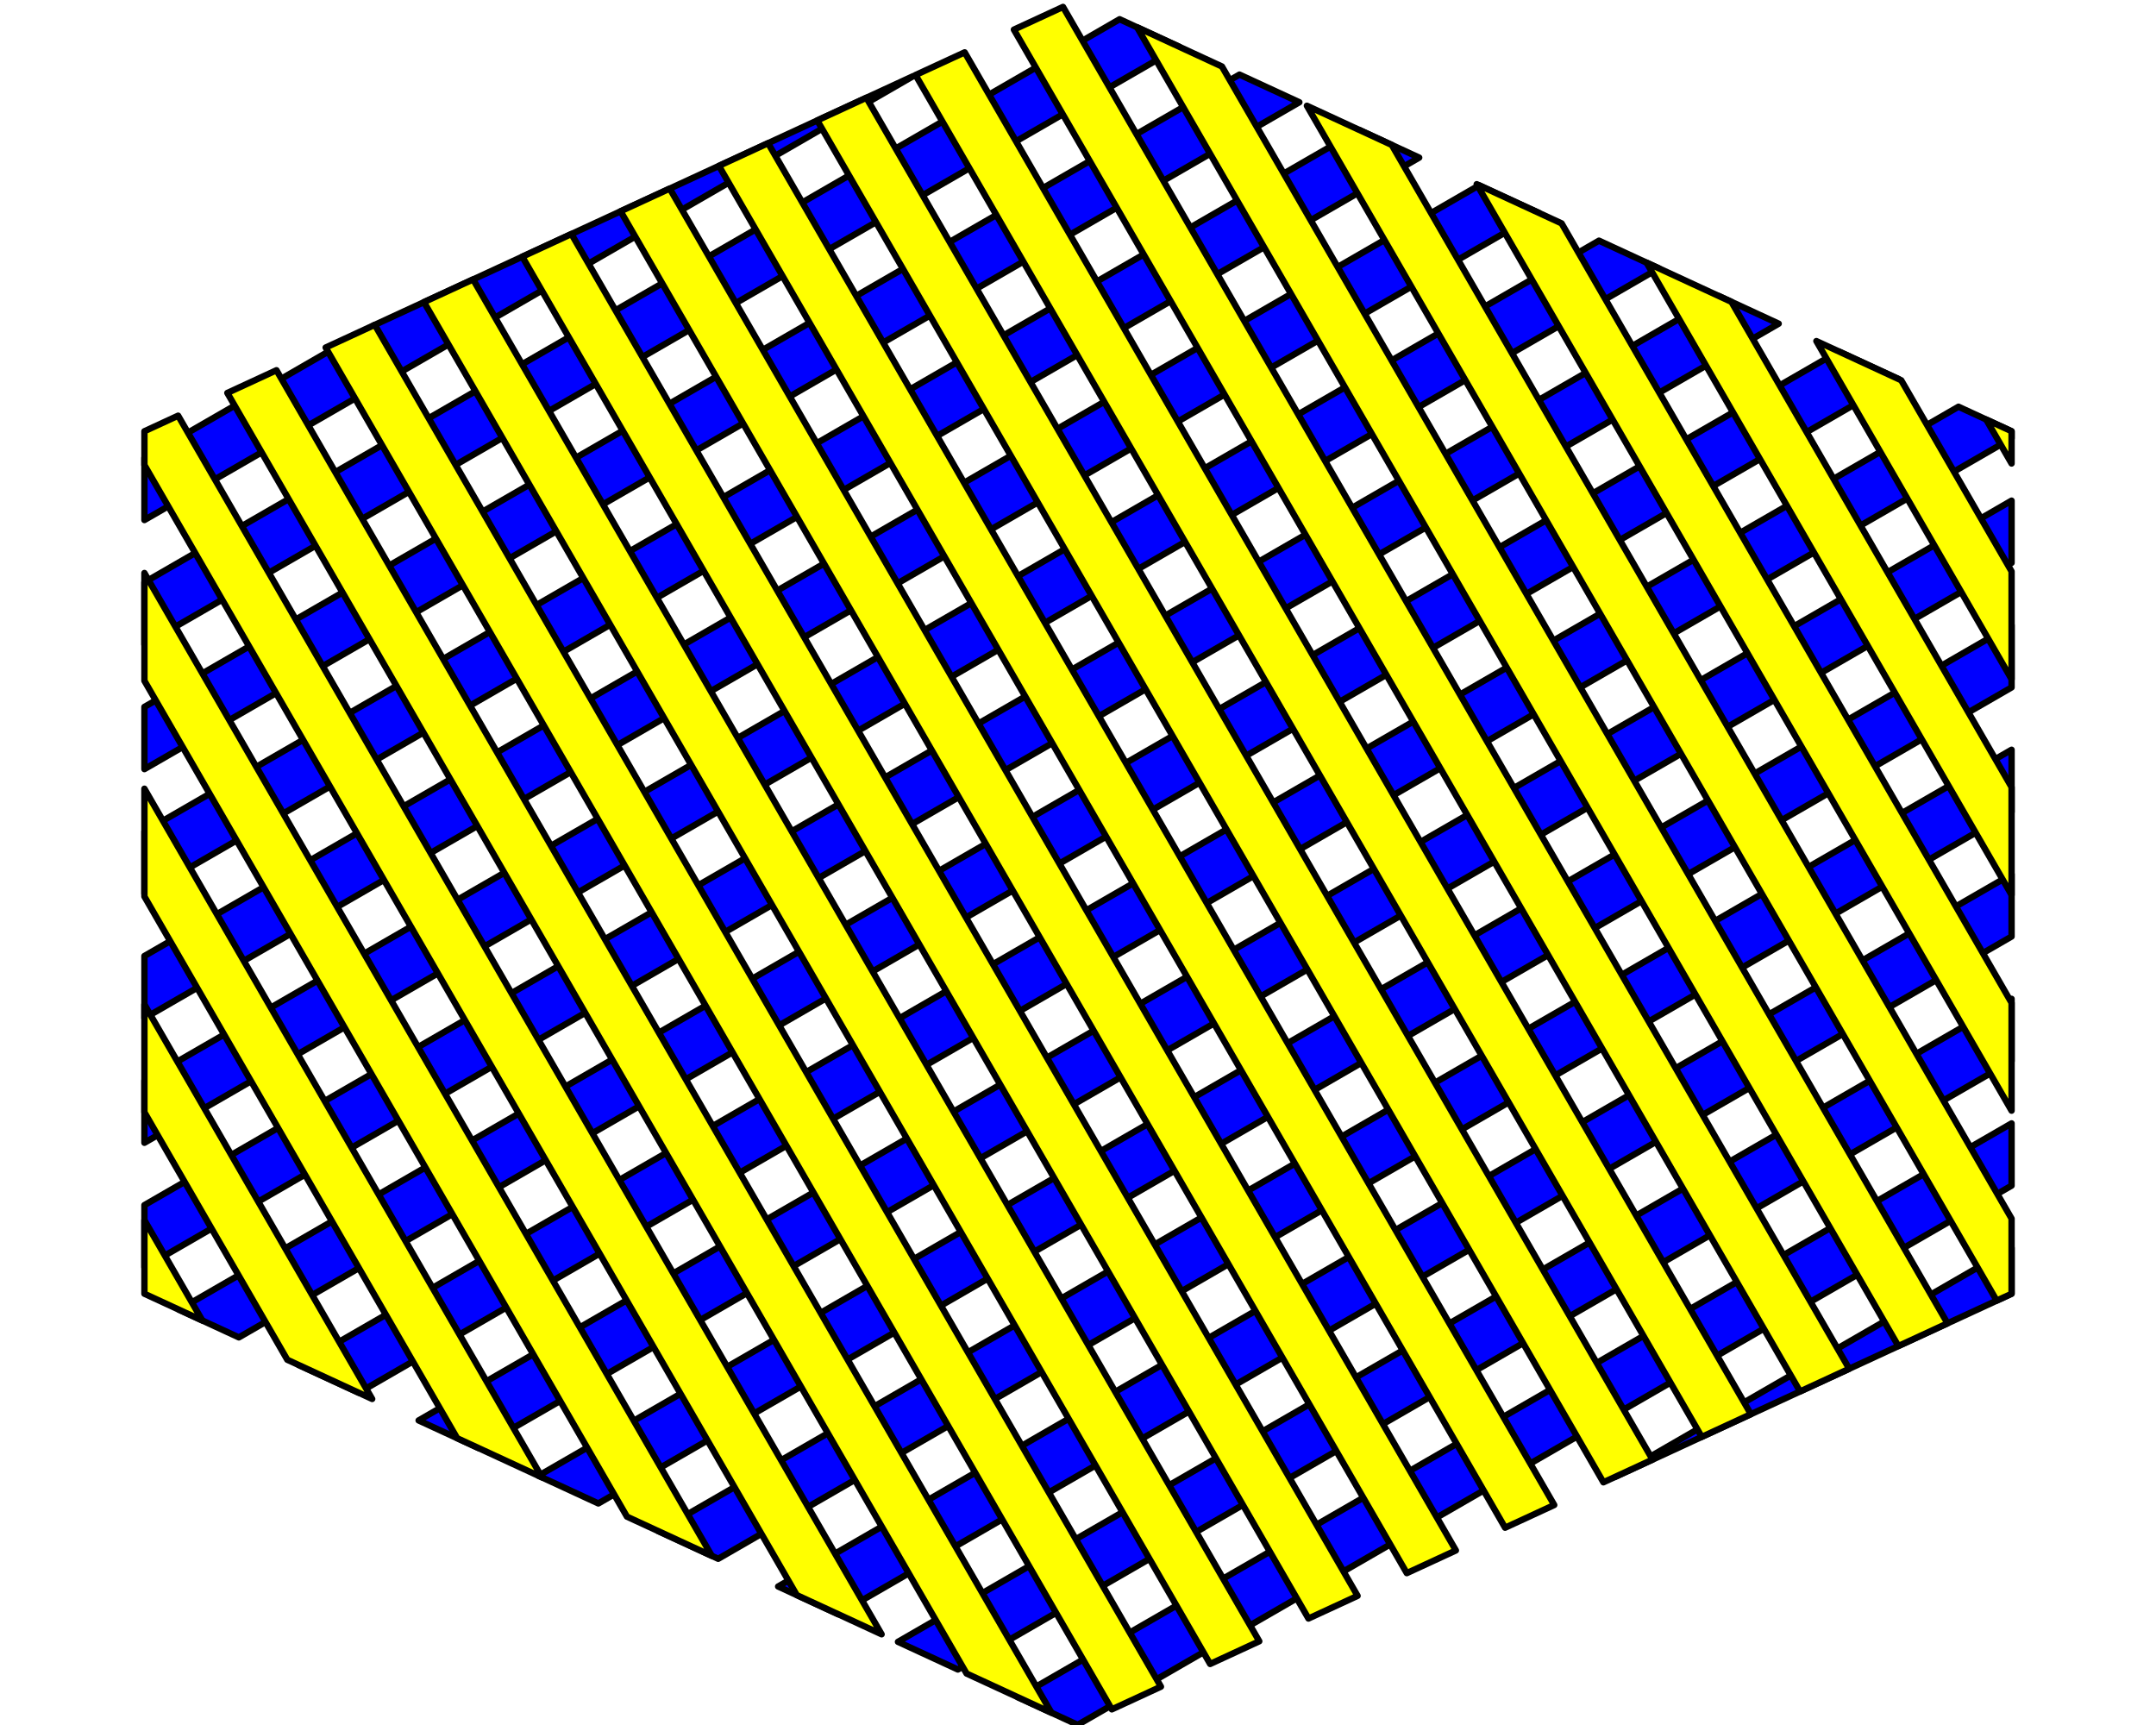 <?xml version='1.0' encoding='UTF-8' ?>
<svg xmlns='http://www.w3.org/2000/svg' xmlns:xlink='http://www.w3.org/1999/xlink' viewBox='0 0 720.00 576.00'>
<defs>
  <style type='text/css'><![CDATA[
    line, polyline, polygon, path, rect, circle {
      fill: none;
      stroke: #000000;
      stroke-linecap: round;
      stroke-linejoin: round;
      stroke-miterlimit: 10.00;
    }
  ]]></style>
</defs>
<rect width='100%' height='100%' style='stroke: none; fill: #FFFFFF;'/>
<polygon points='539.30,493.19 671.77,416.70 671.77,432.00 539.30,493.19 ' style='stroke-width: 2.13; stroke-linecap: square; fill: #0000FF;' />
<polygon points='671.77,395.90 359.90,575.95 339.90,566.72 671.77,375.11 671.77,395.90 ' style='stroke-width: 2.13; stroke-linecap: square; fill: #0000FF;' />
<polygon points='671.77,354.31 319.88,557.47 299.88,548.23 671.77,333.52 671.77,354.31 ' style='stroke-width: 2.13; stroke-linecap: square; fill: #0000FF;' />
<polygon points='671.77,312.72 279.86,538.99 259.86,529.75 671.77,291.93 671.77,312.72 ' style='stroke-width: 2.13; stroke-linecap: square; fill: #0000FF;' />
<polygon points='671.77,271.13 239.84,520.50 219.84,511.26 671.77,250.35 671.77,271.13 ' style='stroke-width: 2.13; stroke-linecap: square; fill: #0000FF;' />
<polygon points='671.77,229.54 199.82,502.02 179.82,492.78 671.77,208.76 671.77,229.54 ' style='stroke-width: 2.13; stroke-linecap: square; fill: #0000FF;' />
<polygon points='671.77,187.95 159.80,483.53 139.80,474.30 671.77,167.17 671.77,187.95 ' style='stroke-width: 2.13; stroke-linecap: square; fill: #0000FF;' />
<polygon points='671.77,146.36 119.79,465.05 99.79,455.81 654.04,135.81 671.77,144.00 671.77,146.36 ' style='stroke-width: 2.13; stroke-linecap: square; fill: #0000FF;' />
<polygon points='634.02,126.57 79.77,446.57 59.77,437.33 614.02,117.33 634.02,126.57 ' style='stroke-width: 2.13; stroke-linecap: square; fill: #0000FF;' />
<polygon points='594.00,108.08 48.23,423.18 48.23,402.40 574.00,98.84 594.00,108.08 ' style='stroke-width: 2.13; stroke-linecap: square; fill: #0000FF;' />
<polygon points='553.98,89.60 48.23,381.59 48.23,360.81 533.98,80.36 553.98,89.60 ' style='stroke-width: 2.13; stroke-linecap: square; fill: #0000FF;' />
<polygon points='513.96,71.11 48.23,340.00 48.23,319.22 493.96,61.88 513.96,71.11 ' style='stroke-width: 2.13; stroke-linecap: square; fill: #0000FF;' />
<polygon points='473.94,52.63 48.23,298.41 48.23,277.63 453.94,43.39 473.94,52.63 ' style='stroke-width: 2.13; stroke-linecap: square; fill: #0000FF;' />
<polygon points='433.92,34.14 48.23,256.82 48.23,236.04 413.92,24.91 433.92,34.14 ' style='stroke-width: 2.13; stroke-linecap: square; fill: #0000FF;' />
<polygon points='393.90,15.66 48.23,215.23 48.23,194.45 373.90,6.42 393.90,15.66 ' style='stroke-width: 2.13; stroke-linecap: square; fill: #0000FF;' />
<polygon points='304.97,25.42 48.23,173.65 48.23,152.86 124.97,108.56 304.97,25.42 ' style='stroke-width: 2.13; stroke-linecap: square; fill: #0000FF;' />
<polygon points='48.23,407.43 67.57,440.93 48.23,432.00 48.23,407.43 ' style='stroke-width: 2.13; stroke-linecap: square; fill: #FFFF00;' />
<polygon points='95.94,454.04 48.23,371.40 48.23,335.40 124.29,467.13 95.94,454.04 ' style='stroke-width: 2.13; stroke-linecap: square; fill: #FFFF00;' />
<polygon points='152.66,480.23 48.23,299.36 48.23,263.36 181.00,493.32 152.66,480.23 ' style='stroke-width: 2.13; stroke-linecap: square; fill: #FFFF00;' />
<polygon points='209.37,506.43 48.23,227.33 48.23,191.33 237.71,519.52 209.37,506.43 ' style='stroke-width: 2.13; stroke-linecap: square; fill: #FFFF00;' />
<polygon points='266.08,532.62 48.23,155.29 48.23,144.00 59.49,138.80 294.42,545.71 266.08,532.62 ' style='stroke-width: 2.13; stroke-linecap: square; fill: #FFFF00;' />
<polygon points='322.79,558.82 75.92,131.21 92.33,123.63 351.14,571.91 322.79,558.82 ' style='stroke-width: 2.13; stroke-linecap: square; fill: #FFFF00;' />
<polygon points='371.29,570.78 108.75,116.05 125.16,108.47 387.70,563.20 371.29,570.78 ' style='stroke-width: 2.13; stroke-linecap: square; fill: #FFFF00;' />
<polygon points='404.13,555.62 141.59,100.88 157.99,93.30 420.54,548.04 404.13,555.62 ' style='stroke-width: 2.13; stroke-linecap: square; fill: #FFFF00;' />
<polygon points='436.96,540.45 174.42,85.72 190.83,78.14 453.37,532.87 436.96,540.45 ' style='stroke-width: 2.13; stroke-linecap: square; fill: #FFFF00;' />
<polygon points='469.80,525.29 207.25,70.55 223.66,62.97 486.20,517.71 469.80,525.29 ' style='stroke-width: 2.13; stroke-linecap: square; fill: #FFFF00;' />
<polygon points='502.63,510.12 240.09,55.39 256.50,47.81 519.04,502.54 502.63,510.12 ' style='stroke-width: 2.13; stroke-linecap: square; fill: #FFFF00;' />
<polygon points='535.46,494.96 272.92,40.22 289.33,32.64 551.87,487.38 535.46,494.96 ' style='stroke-width: 2.13; stroke-linecap: square; fill: #FFFF00;' />
<polygon points='568.30,479.79 305.75,25.05 322.16,17.48 584.71,472.21 568.30,479.79 ' style='stroke-width: 2.13; stroke-linecap: square; fill: #FFFF00;' />
<polygon points='601.13,464.63 338.59,9.89 355.00,2.31 617.54,457.05 601.13,464.63 ' style='stroke-width: 2.13; stroke-linecap: square; fill: #FFFF00;' />
<polygon points='633.96,449.46 379.73,9.11 408.07,22.20 650.37,441.88 633.96,449.46 ' style='stroke-width: 2.13; stroke-linecap: square; fill: #FFFF00;' />
<polygon points='666.80,434.30 436.44,35.31 464.78,48.40 671.77,406.91 671.77,432.00 666.80,434.30 ' style='stroke-width: 2.13; stroke-linecap: square; fill: #FFFF00;' />
<polygon points='671.77,370.87 493.15,61.50 521.50,74.59 671.77,334.87 671.77,370.87 ' style='stroke-width: 2.13; stroke-linecap: square; fill: #FFFF00;' />
<polygon points='671.77,298.84 549.87,87.70 578.21,100.79 671.77,262.84 671.77,298.84 ' style='stroke-width: 2.13; stroke-linecap: square; fill: #FFFF00;' />
<polygon points='671.77,226.80 606.58,113.89 634.92,126.98 671.77,190.80 671.77,226.80 ' style='stroke-width: 2.13; stroke-linecap: square; fill: #FFFF00;' />
<polygon points='671.77,154.77 663.29,140.09 671.77,144.00 671.77,154.77 ' style='stroke-width: 2.13; stroke-linecap: square; fill: #FFFF00;' />
</svg>
